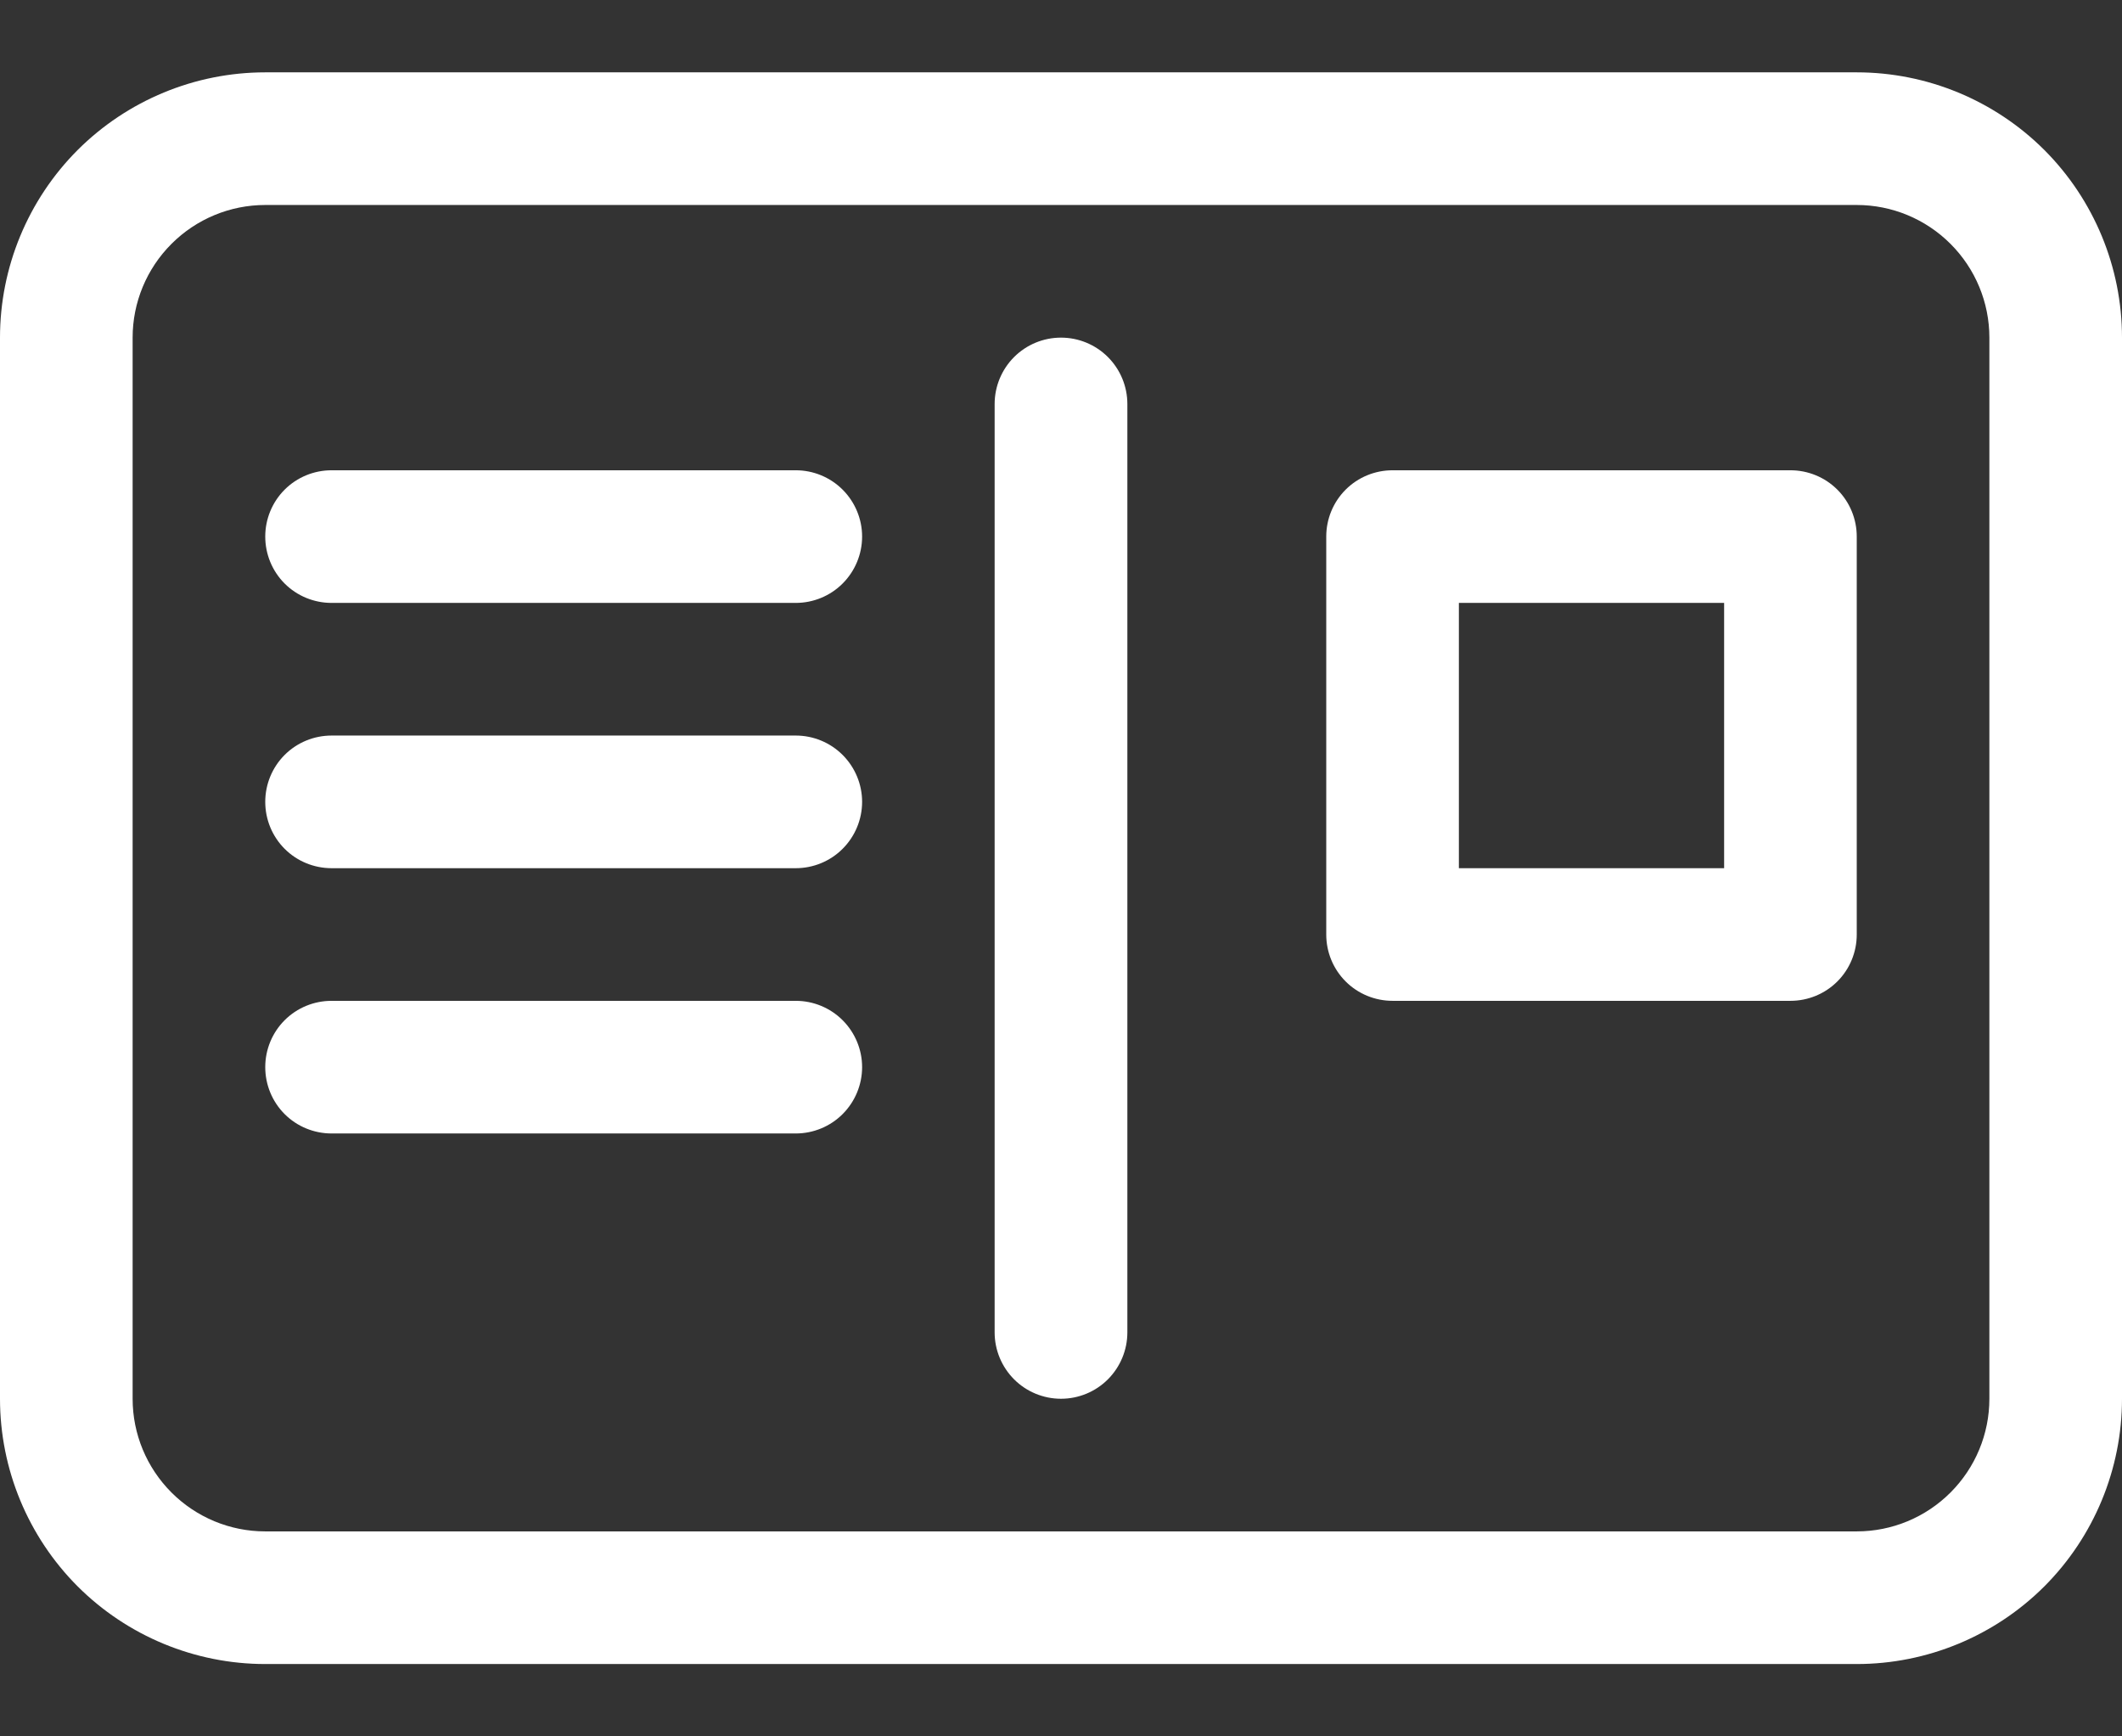 <svg width="22" height="18" viewBox="0 0 22 18" fill="none" xmlns="http://www.w3.org/2000/svg">
<rect x="0" y="0" width="22" height="18" fill="#333333" stroke="none"/>
<path fill-rule="evenodd" clip-rule="evenodd" d="M2.75 0.75C2.021 0.75 1.321 1.04 0.805 1.555C0.29 2.071 0 2.771 0 3.5V14.5C0 15.229 0.29 15.929 0.805 16.445C1.321 16.96 2.021 17.25 2.75 17.25H19.25C19.979 17.25 20.679 16.96 21.195 16.445C21.71 15.929 22 15.229 22 14.5V3.5C22 2.771 21.71 2.071 21.195 1.555C20.679 1.04 19.979 0.75 19.25 0.75H2.75ZM1.375 3.5C1.375 3.135 1.52 2.786 1.778 2.528C2.036 2.27 2.385 2.125 2.75 2.125H19.25C19.615 2.125 19.964 2.27 20.222 2.528C20.48 2.786 20.625 3.135 20.625 3.5V14.5C20.625 14.865 20.48 15.214 20.222 15.472C19.964 15.73 19.615 15.875 19.25 15.875H2.75C2.385 15.875 2.036 15.73 1.778 15.472C1.52 15.214 1.375 14.865 1.375 14.5V3.5ZM11.688 4.188C11.688 4.005 11.615 3.83 11.486 3.701C11.357 3.572 11.182 3.5 11 3.5C10.818 3.5 10.643 3.572 10.514 3.701C10.385 3.83 10.312 4.005 10.312 4.188V13.812C10.312 13.995 10.385 14.17 10.514 14.299C10.643 14.428 10.818 14.5 11 14.5C11.182 14.5 11.357 14.428 11.486 14.299C11.615 14.17 11.688 13.995 11.688 13.812V4.188ZM2.75 5.562C2.75 5.38 2.822 5.205 2.951 5.076C3.08 4.947 3.255 4.875 3.438 4.875H8.25C8.432 4.875 8.607 4.947 8.736 5.076C8.865 5.205 8.938 5.38 8.938 5.562C8.938 5.745 8.865 5.92 8.736 6.049C8.607 6.178 8.432 6.25 8.25 6.25H3.438C3.255 6.25 3.08 6.178 2.951 6.049C2.822 5.92 2.75 5.745 2.75 5.562ZM2.75 8.312C2.75 8.13 2.822 7.955 2.951 7.826C3.08 7.697 3.255 7.625 3.438 7.625H8.25C8.432 7.625 8.607 7.697 8.736 7.826C8.865 7.955 8.938 8.13 8.938 8.312C8.938 8.495 8.865 8.67 8.736 8.799C8.607 8.928 8.432 9 8.25 9H3.438C3.255 9 3.08 8.928 2.951 8.799C2.822 8.67 2.75 8.495 2.75 8.312ZM2.75 11.062C2.75 10.88 2.822 10.705 2.951 10.576C3.08 10.447 3.255 10.375 3.438 10.375H8.25C8.432 10.375 8.607 10.447 8.736 10.576C8.865 10.705 8.938 10.88 8.938 11.062C8.938 11.245 8.865 11.42 8.736 11.549C8.607 11.678 8.432 11.75 8.25 11.75H3.438C3.255 11.75 3.08 11.678 2.951 11.549C2.822 11.42 2.75 11.245 2.75 11.062ZM14.438 4.875C14.255 4.875 14.08 4.947 13.951 5.076C13.822 5.205 13.75 5.38 13.75 5.562V9.688C13.75 9.87 13.822 10.045 13.951 10.174C14.08 10.303 14.255 10.375 14.438 10.375H18.562C18.745 10.375 18.92 10.303 19.049 10.174C19.178 10.045 19.25 9.87 19.25 9.688V5.562C19.25 5.38 19.178 5.205 19.049 5.076C18.92 4.947 18.745 4.875 18.562 4.875H14.438ZM17.875 9H15.125V6.25H17.875V9Z" fill="white"/>
</svg>
